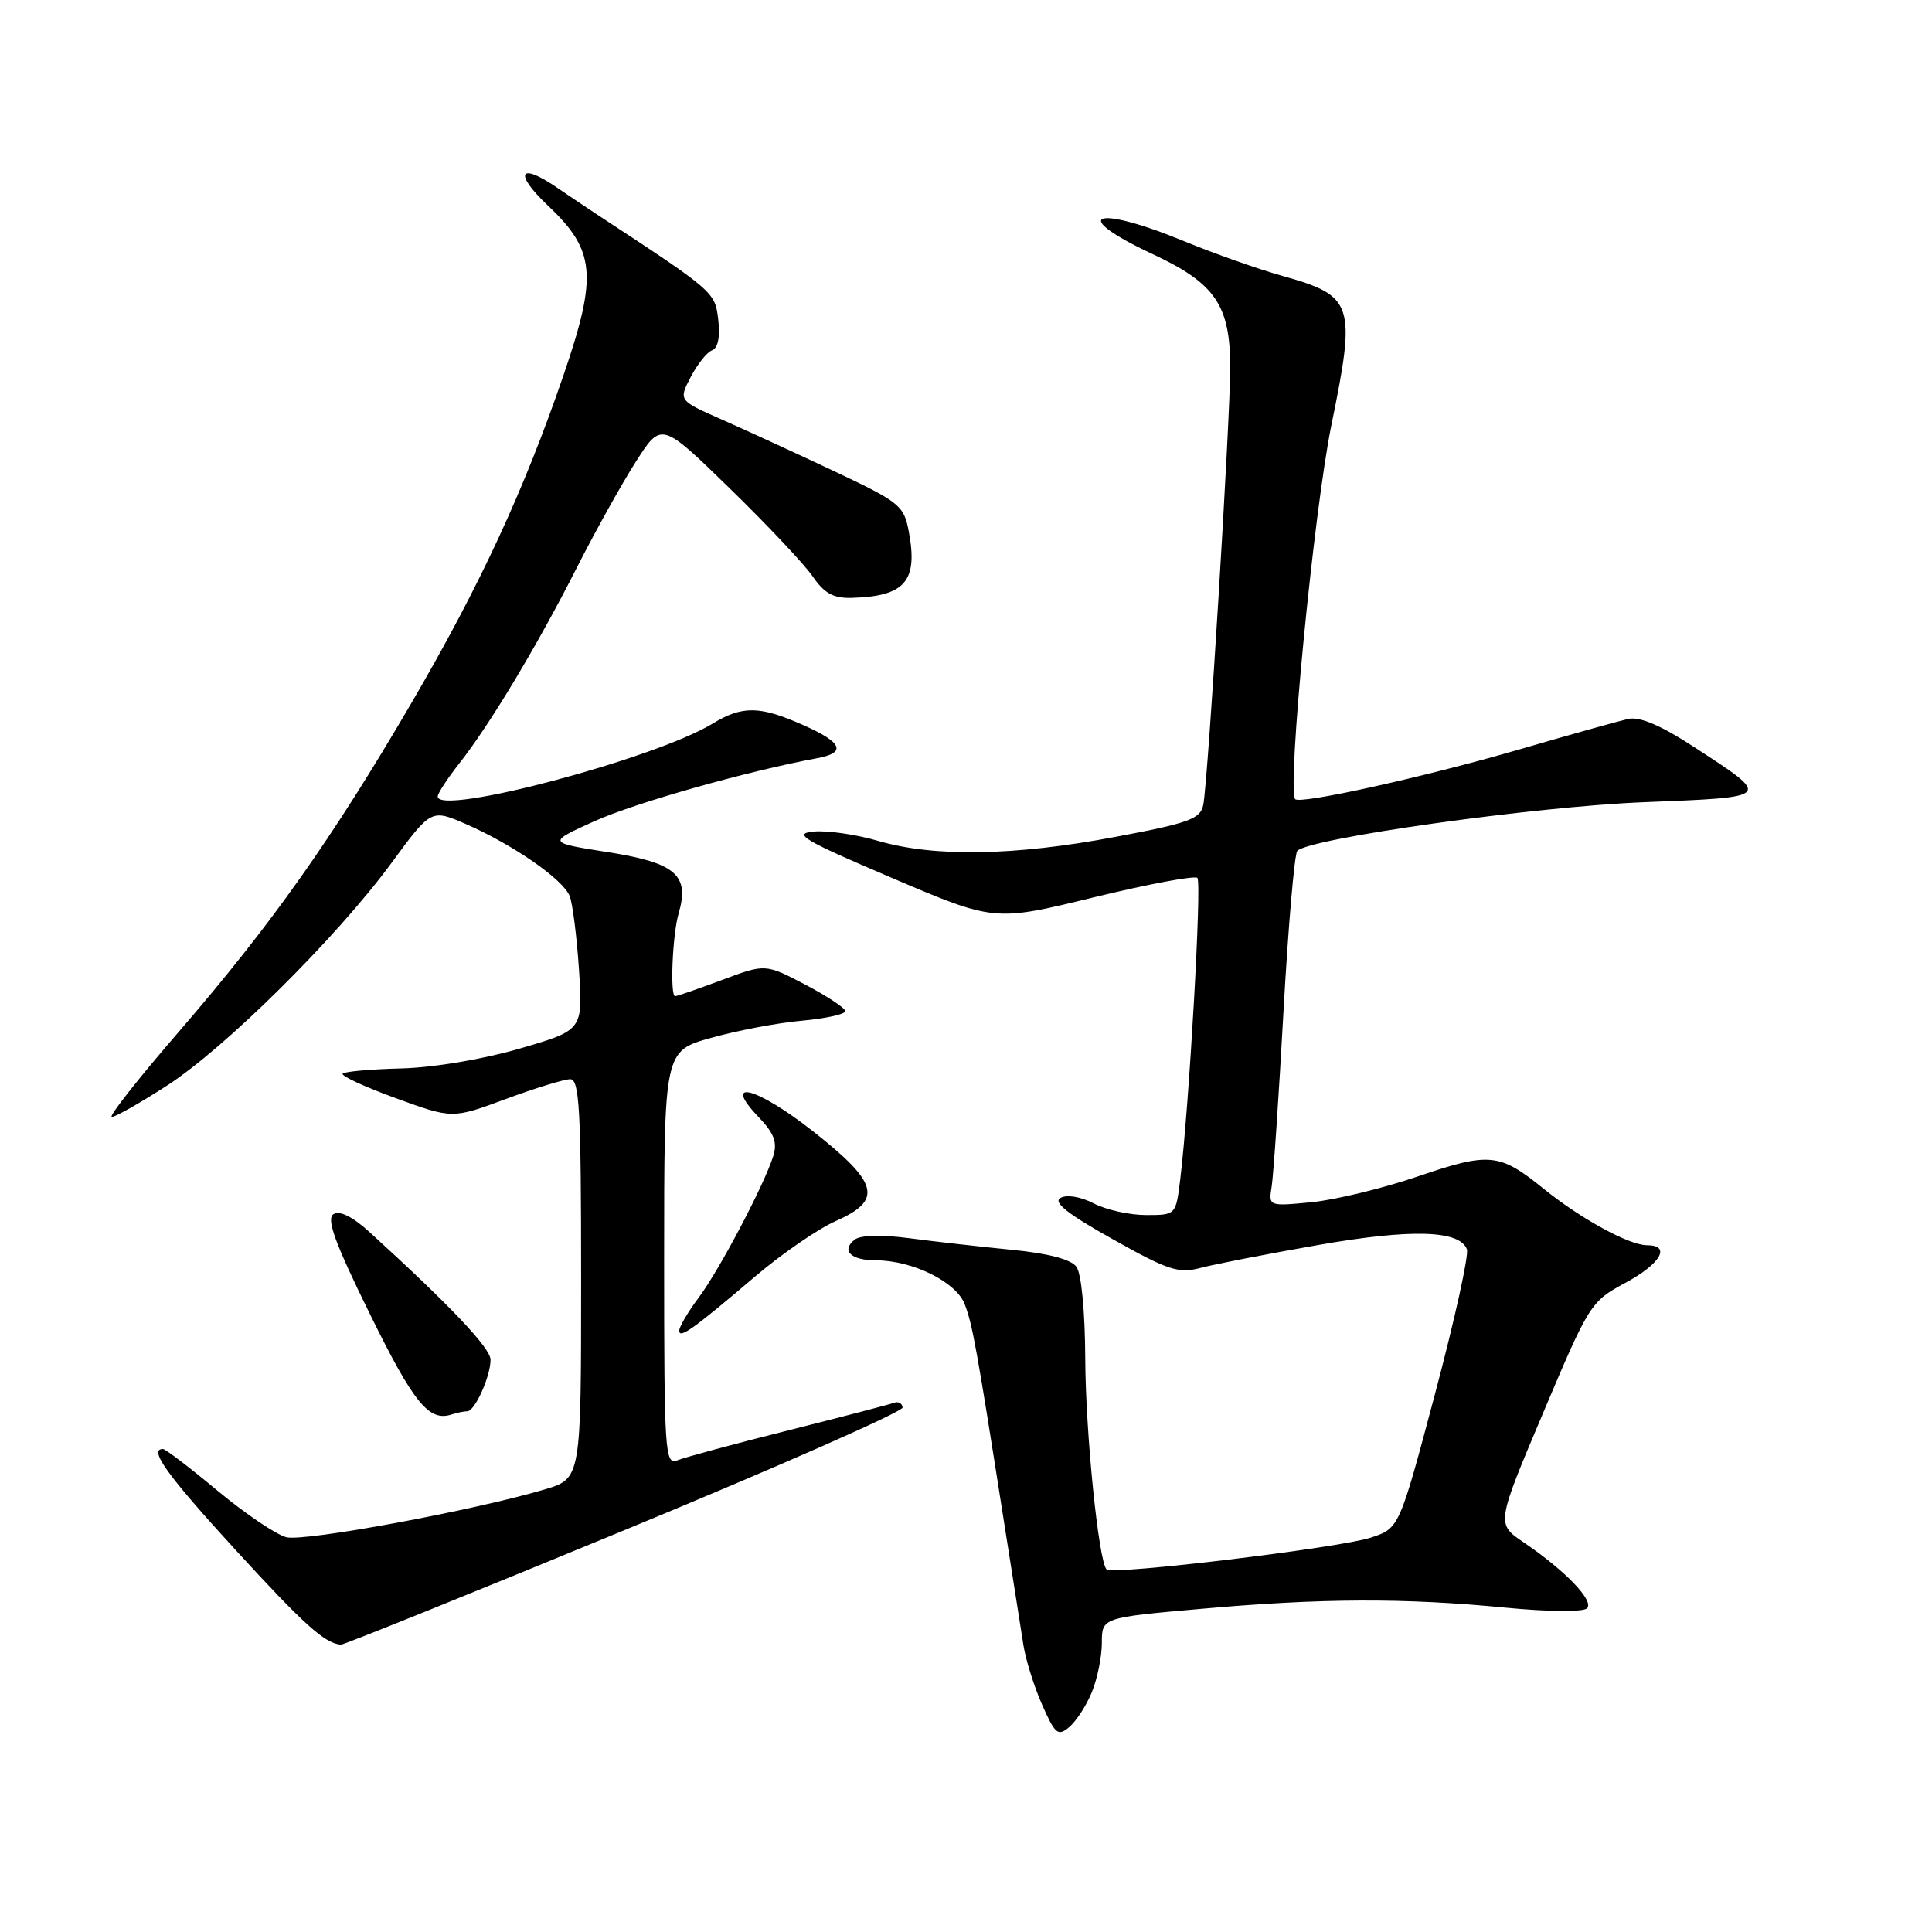 <?xml version="1.0" encoding="UTF-8" standalone="no"?>
<!DOCTYPE svg PUBLIC "-//W3C//DTD SVG 1.1//EN" "http://www.w3.org/Graphics/SVG/1.1/DTD/svg11.dtd" >
<svg xmlns="http://www.w3.org/2000/svg" xmlns:xlink="http://www.w3.org/1999/xlink" version="1.1" viewBox="0 0 256 256">
 <g >
 <path fill="currentColor"
d=" M 144.65 224.28 C 145.39 222.51 146.00 219.55 146.00 217.70 C 146.00 214.34 146.00 214.34 159.25 213.17 C 175.15 211.76 186.11 211.72 199.46 213.02 C 205.16 213.57 209.79 213.61 210.29 213.11 C 211.27 212.13 207.43 208.13 201.88 204.36 C 198.26 201.91 198.26 201.91 204.48 187.20 C 210.56 172.81 210.79 172.45 215.34 170.00 C 220.05 167.47 221.48 165.00 218.24 165.00 C 215.87 165.00 209.43 161.48 204.51 157.49 C 198.69 152.78 197.36 152.65 187.94 155.86 C 183.30 157.45 176.93 158.99 173.79 159.30 C 168.08 159.85 168.08 159.85 168.51 157.17 C 168.74 155.70 169.45 145.28 170.07 134.00 C 170.70 122.72 171.52 113.16 171.90 112.75 C 173.45 111.08 203.26 106.88 217.74 106.30 C 234.97 105.61 234.85 105.74 224.45 98.97 C 220.07 96.11 217.28 94.93 215.75 95.26 C 214.51 95.54 207.94 97.37 201.16 99.35 C 188.70 102.97 172.23 106.62 171.62 105.89 C 170.51 104.59 174.09 67.71 176.42 56.31 C 179.71 40.26 179.36 39.21 170.00 36.58 C 166.74 35.67 160.85 33.59 156.90 31.96 C 144.91 27.02 141.51 28.43 152.75 33.68 C 161.02 37.54 163.00 40.43 163.01 48.65 C 163.02 55.53 160.07 103.52 159.44 106.64 C 159.07 108.51 157.61 109.05 147.76 110.90 C 134.43 113.41 123.84 113.59 116.42 111.44 C 113.46 110.57 109.58 110.01 107.79 110.19 C 104.99 110.46 106.44 111.32 118.14 116.31 C 131.76 122.12 131.76 122.12 144.90 118.91 C 152.13 117.15 158.32 115.99 158.66 116.33 C 159.26 116.92 157.58 146.39 156.39 156.25 C 155.81 161.00 155.81 161.00 151.86 161.00 C 149.68 161.00 146.56 160.31 144.93 159.46 C 143.18 158.56 141.36 158.26 140.52 158.73 C 139.49 159.30 141.45 160.85 147.44 164.20 C 154.84 168.35 156.17 168.78 159.14 167.99 C 160.99 167.50 167.95 166.15 174.61 164.98 C 186.98 162.81 193.40 162.99 194.37 165.53 C 194.66 166.27 192.75 174.89 190.15 184.69 C 185.41 202.50 185.41 202.50 181.65 203.74 C 177.57 205.09 147.39 208.73 146.63 207.96 C 145.57 206.90 143.84 189.86 143.80 179.98 C 143.77 173.77 143.29 168.75 142.63 167.85 C 141.89 166.86 138.88 166.07 134.00 165.60 C 129.88 165.19 123.80 164.51 120.50 164.07 C 116.84 163.59 114.02 163.66 113.26 164.25 C 111.42 165.70 112.73 167.00 116.04 167.00 C 120.92 167.00 126.71 169.86 127.83 172.82 C 128.87 175.55 129.41 178.56 133.01 201.50 C 134.14 208.65 135.30 216.07 135.61 218.00 C 135.91 219.93 137.02 223.47 138.08 225.87 C 139.79 229.76 140.18 230.10 141.65 228.87 C 142.56 228.12 143.92 226.05 144.65 224.28 Z  M 82.75 202.75 C 103.07 194.36 119.65 187.05 119.60 186.50 C 119.54 185.95 119.05 185.67 118.50 185.87 C 117.95 186.08 111.65 187.72 104.50 189.52 C 97.35 191.31 90.71 193.11 89.75 193.50 C 88.11 194.17 88.00 192.51 88.00 166.74 C 88.00 139.26 88.00 139.26 94.23 137.52 C 97.65 136.56 103.05 135.53 106.23 135.25 C 109.40 134.96 112.00 134.39 112.00 133.98 C 112.00 133.58 109.62 132.00 106.71 130.47 C 101.41 127.70 101.41 127.70 95.67 129.85 C 92.51 131.03 89.72 132.00 89.46 132.00 C 88.76 132.00 89.10 123.83 89.93 121.00 C 91.40 115.96 89.52 114.33 80.64 112.93 C 72.50 111.65 72.50 111.65 78.75 108.82 C 84.10 106.40 98.93 102.20 108.25 100.47 C 112.22 99.74 111.65 98.38 106.37 96.05 C 100.66 93.52 98.36 93.49 94.43 95.88 C 86.78 100.54 58.00 108.17 58.00 105.54 C 58.00 105.12 59.29 103.15 60.87 101.14 C 64.90 96.03 71.21 85.51 76.42 75.24 C 78.86 70.43 82.38 64.11 84.24 61.20 C 87.63 55.89 87.63 55.89 96.68 64.70 C 101.65 69.54 106.62 74.81 107.71 76.41 C 109.24 78.63 110.44 79.29 112.85 79.22 C 119.93 79.02 121.66 77.01 120.42 70.44 C 119.78 66.99 119.22 66.54 110.62 62.48 C 105.60 60.11 98.89 57.03 95.71 55.62 C 89.91 53.07 89.91 53.07 91.51 49.98 C 92.39 48.29 93.66 46.68 94.35 46.42 C 95.14 46.12 95.44 44.63 95.17 42.37 C 94.75 38.69 94.69 38.64 79.00 28.35 C 77.62 27.44 75.28 25.87 73.79 24.85 C 68.78 21.42 68.04 22.93 72.62 27.26 C 78.88 33.17 79.19 36.48 74.71 49.59 C 69.43 65.01 63.60 77.59 54.53 93.13 C 43.99 111.17 36.00 122.46 23.73 136.67 C 18.34 142.90 14.33 148.00 14.81 148.00 C 15.30 148.00 18.57 146.14 22.09 143.87 C 29.80 138.91 44.64 124.20 51.88 114.34 C 57.14 107.18 57.14 107.18 61.82 109.23 C 68.05 111.97 74.59 116.51 75.48 118.72 C 75.87 119.70 76.43 124.10 76.72 128.50 C 77.24 136.50 77.24 136.50 68.87 138.94 C 63.99 140.36 57.46 141.46 53.21 141.57 C 49.19 141.67 45.68 141.98 45.41 142.26 C 45.13 142.54 48.29 144.00 52.43 145.51 C 59.95 148.25 59.95 148.25 67.03 145.62 C 70.93 144.18 74.76 143.00 75.56 143.00 C 76.78 143.00 77.00 147.07 77.00 169.46 C 77.00 195.92 77.00 195.92 72.16 197.36 C 62.72 200.16 40.35 204.30 37.94 203.69 C 36.60 203.35 32.50 200.58 28.84 197.54 C 25.18 194.49 21.92 192.00 21.59 192.00 C 19.65 192.00 22.14 195.46 31.20 205.36 C 40.34 215.33 42.96 217.69 45.15 217.93 C 45.51 217.97 62.43 211.14 82.75 202.75 Z  M 61.92 187.00 C 62.92 187.00 65.00 182.38 65.00 180.17 C 65.00 178.63 59.64 172.98 48.99 163.28 C 46.74 161.22 45.02 160.37 44.19 160.88 C 43.21 161.49 44.36 164.66 49.00 174.09 C 54.82 185.92 56.83 188.40 59.83 187.43 C 60.56 187.19 61.50 187.00 61.92 187.00 Z  M 100.13 169.08 C 103.63 166.11 108.41 162.82 110.75 161.79 C 117.03 159.01 116.44 156.75 107.69 149.87 C 100.25 144.02 95.53 142.81 100.54 148.04 C 102.57 150.16 103.02 151.37 102.47 153.16 C 101.27 156.99 95.35 168.24 92.58 171.94 C 91.16 173.84 90.00 175.81 90.00 176.32 C 90.00 177.45 91.87 176.11 100.13 169.08 Z "/>
</g>
</svg>